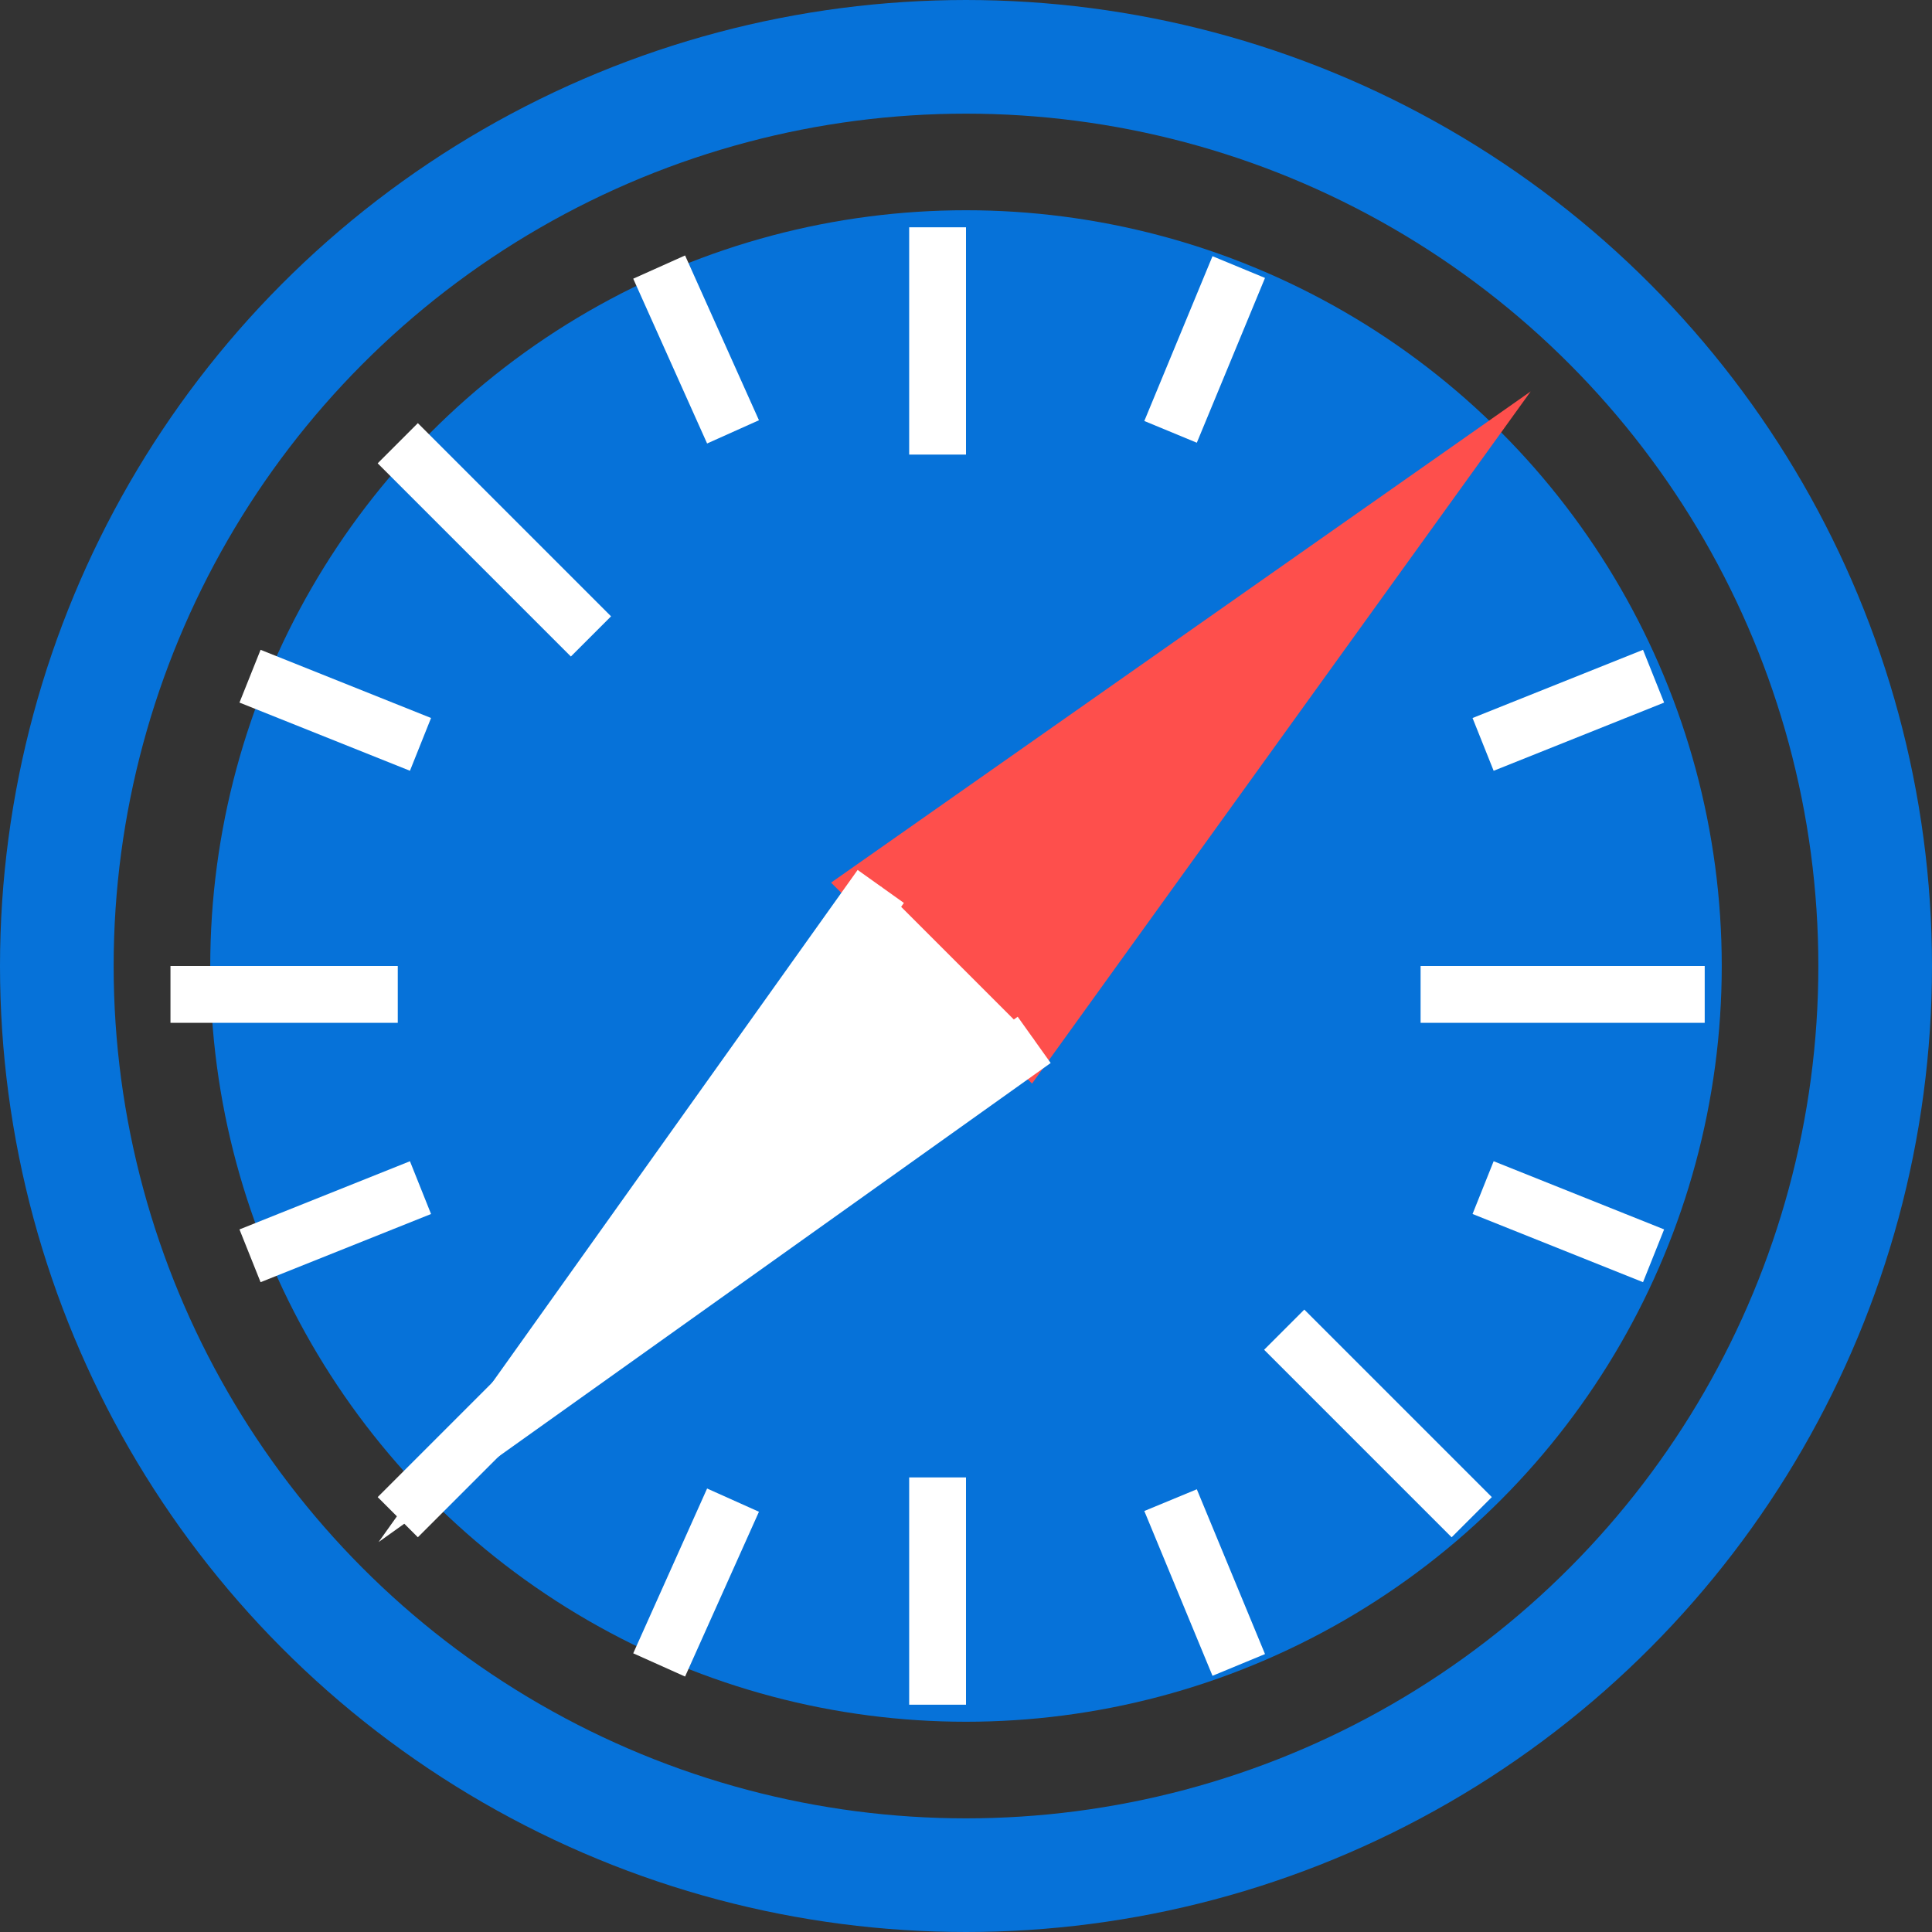 <svg xmlns="http://www.w3.org/2000/svg" width="34" height="34" viewBox="0 0 34 34">
  <rect x="0" y="0" width="34" height="34" fill="#333333" stroke="none"/>
  <g id="Safari">
    <radialGradient id="Outer_Ring_1_" cx="17" cy="17" r="17" gradientUnits="userSpaceOnUse">
      <stop offset="0" stop-color="#0672D9"/>
      <stop offset="1" stop-color="#0672D9"/>
    </radialGradient>
    <circle id="Outer_Ring" fill="none" stroke="url(#Outer_Ring_1_)" stroke-width="2" stroke-miterlimit="10" cx="17" cy="17" r="16"/>
    <radialGradient id="Background_1_" cx="17" cy="17" r="13.333" gradientUnits="userSpaceOnUse">
      <stop offset="0" stop-color="#0672D9"/>
      <stop offset="1" stop-color="#0672D9"/>
    </radialGradient>
    <circle id="Background" fill="url(#Background_1_)" cx="17" cy="17" r="13.3"/>
    <path id="Red_Needle" fill="#FE4F4C" stroke="#FE4F4C" stroke-miterlimit="10" d="M15.4 15.6L24.8 9l-6.7 9.3z"/>
    <path id="White_Needle" fill="#FFF" stroke="#FFF" stroke-miterlimit="10" d="M18.2 18.3L8.8 25l6.7-9.4"/>
    <g id="Lines">
      <g fill="none" stroke="#FFF" stroke-miterlimit="10">
        <path d="M16.5 4v4M16.5 26v4"/>
      </g>
      <g fill="none" stroke="#FFF" stroke-miterlimit="10">
        <path d="M11.6 4.7l1.3 2.9M20.6 26.4l1.2 2.9"/>
      </g>
      <g fill="none" stroke="#FFF" stroke-miterlimit="10">
        <path d="M21.8 4.7l-1.2 2.9M12.9 26.4l-1.3 2.9"/>
      </g>
      <g fill="none" stroke="#FFF" stroke-miterlimit="10">
        <path d="M4.4 22.1l3-1.2M26.1 13.1l3-1.2"/>
      </g>
      <g fill="none" stroke="#FFF" stroke-miterlimit="10">
        <path d="M4.4 11.9l3 1.2M26.1 20.9l3 1.2"/>
      </g>
      <g fill="none" stroke="#FFF" stroke-miterlimit="10">
        <path d="M3 17.5h4M25 17.5h5"/>
      </g>
      <g fill="none" stroke="#FFF" stroke-miterlimit="10">
        <path d="M25.9 26.7l-3.3-3.3M10.4 11.2L7 7.8"/>
      </g>
      <path fill="none" stroke="#FFF" stroke-miterlimit="10" d="M9.3 24.4L7 26.7"/>
    </g>
  </g>
</svg>
